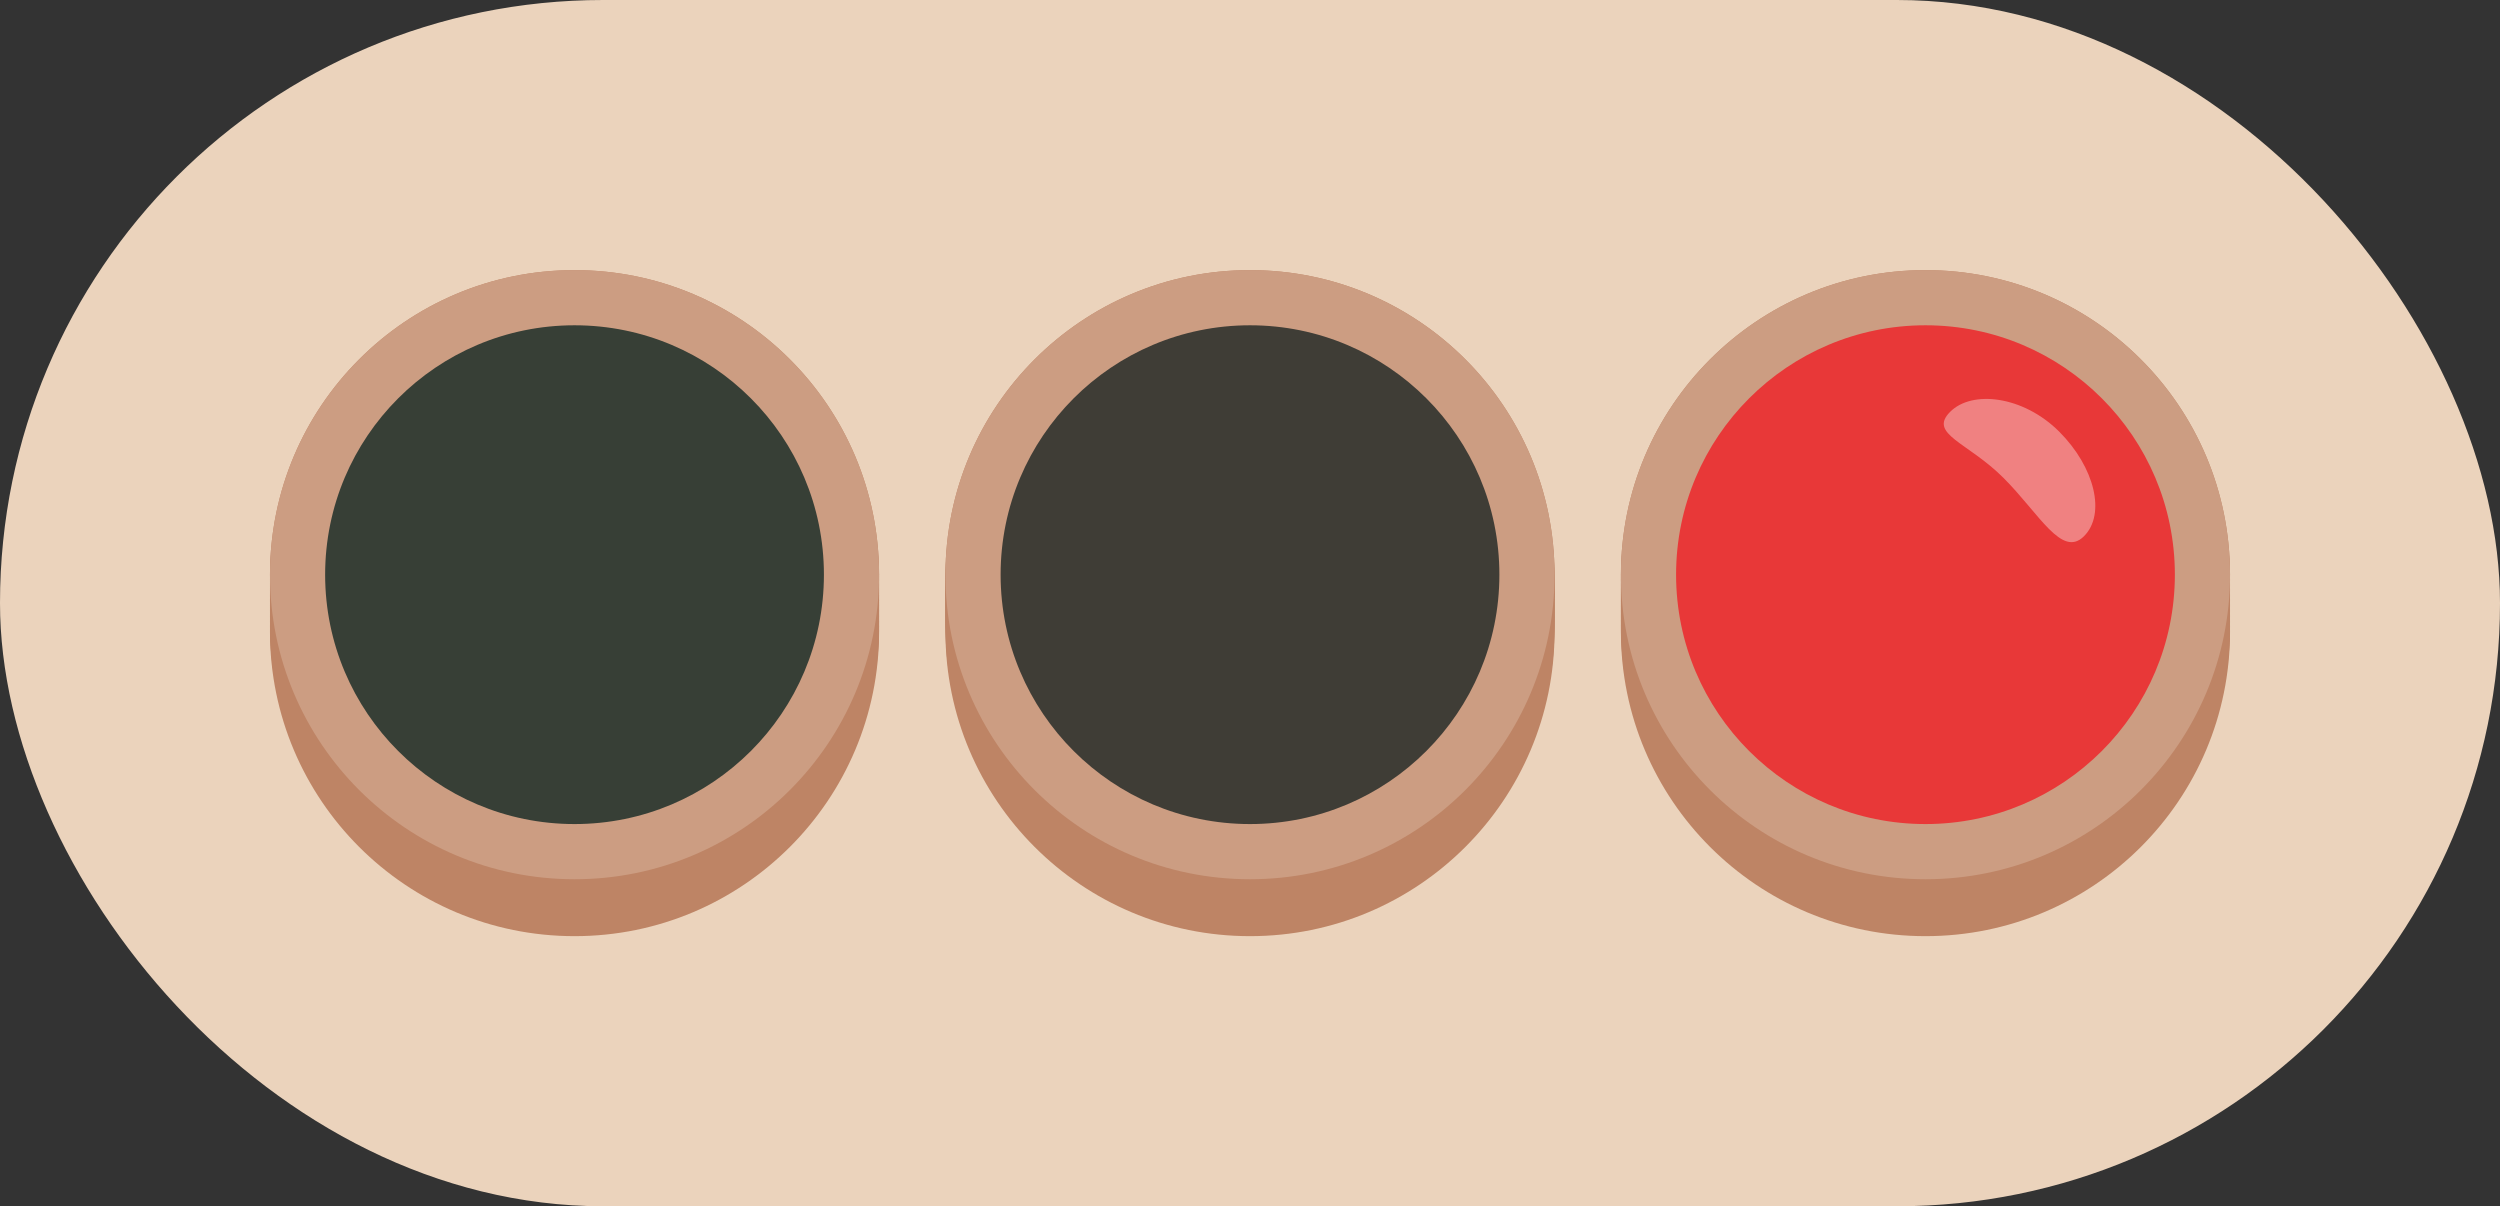 <?xml version="1.0" encoding="UTF-8"?>
<svg id="Layer_2" data-name="Layer 2" xmlns="http://www.w3.org/2000/svg" viewBox="0 0 172.62 83.29">
  <rect x="0" y="0" width="172.62" height="83.29" fill="#333333" stroke="none"/>
  <defs>
    <style>
      .cls-1 {
        fill: #e83838;
      }

      .cls-2 {
        fill: #be8465;
      }

      .cls-3 {
        fill: #cc9d82;
      }

      .cls-4 {
        fill: #fff;
        opacity: .37;
      }

      .cls-5 {
        fill: #373f36;
      }

      .cls-6 {
        fill: #ebd3bc;
      }

      .cls-7 {
        fill: #3f3d36;
      }
    </style>
  </defs>
  <g id="traffic_pill_1" data-name="traffic pill 1">
    <g>
      <rect class="cls-6" x="0" y="0" width="172.62" height="83.29" rx="41.65" ry="41.65"/>
      <g>
        <g>
          <g>
            <circle class="cls-2" cx="39.67" cy="43.61" r="21.03"/>
            <circle class="cls-2" cx="39.67" cy="43.26" r="21.03"/>
            <circle class="cls-2" cx="39.67" cy="42.9" r="21.03"/>
            <circle class="cls-2" cx="39.67" cy="42.54" r="21.03"/>
            <circle class="cls-2" cx="39.67" cy="42.18" r="21.03"/>
            <circle class="cls-2" cx="39.67" cy="41.83" r="21.03"/>
            <circle class="cls-2" cx="39.67" cy="41.47" r="21.03"/>
            <circle class="cls-2" cx="39.67" cy="41.11" r="21.03"/>
            <circle class="cls-2" cx="39.67" cy="40.75" r="21.03"/>
            <circle class="cls-2" cx="39.67" cy="40.39" r="21.03"/>
            <circle class="cls-2" cx="39.67" cy="40.04" r="21.03"/>
            <circle class="cls-2" cx="39.67" cy="39.68" r="21.03"/>
          </g>
          <circle class="cls-3" cx="39.67" cy="39.68" r="21.03"/>
          <circle class="cls-5" cx="39.67" cy="39.68" r="17.22"/>
        </g>
        <g>
          <g>
            <circle class="cls-2" cx="86.31" cy="43.61" r="21.03"/>
            <circle class="cls-2" cx="86.31" cy="43.26" r="21.03"/>
            <circle class="cls-2" cx="86.31" cy="42.9" r="21.03"/>
            <circle class="cls-2" cx="86.31" cy="42.54" r="21.03"/>
            <circle class="cls-2" cx="86.31" cy="42.18" r="21.03"/>
            <circle class="cls-2" cx="86.31" cy="41.83" r="21.03"/>
            <circle class="cls-2" cx="86.31" cy="41.47" r="21.03"/>
            <circle class="cls-2" cx="86.31" cy="41.11" r="21.03"/>
            <circle class="cls-2" cx="86.31" cy="40.75" r="21.03"/>
            <circle class="cls-2" cx="86.31" cy="40.39" r="21.03"/>
            <circle class="cls-2" cx="86.31" cy="40.04" r="21.03"/>
            <circle class="cls-2" cx="86.31" cy="39.68" r="21.03"/>
          </g>
          <circle class="cls-3" cx="86.31" cy="39.68" r="21.03"/>
          <circle class="cls-7" cx="86.31" cy="39.68" r="17.22"/>
        </g>
        <g>
          <g>
            <circle class="cls-2" cx="132.95" cy="43.61" r="21.03"/>
            <circle class="cls-2" cx="132.95" cy="43.26" r="21.03"/>
            <circle class="cls-2" cx="132.95" cy="42.9" r="21.03"/>
            <circle class="cls-2" cx="132.95" cy="42.54" r="21.03"/>
            <circle class="cls-2" cx="132.95" cy="42.18" r="21.03"/>
            <circle class="cls-2" cx="132.95" cy="41.83" r="21.03"/>
            <circle class="cls-2" cx="132.95" cy="41.47" r="21.03"/>
            <circle class="cls-2" cx="132.95" cy="41.11" r="21.03"/>
            <circle class="cls-2" cx="132.95" cy="40.75" r="21.03"/>
            <circle class="cls-2" cx="132.95" cy="40.39" r="21.03"/>
            <circle class="cls-2" cx="132.95" cy="40.04" r="21.03"/>
            <circle class="cls-2" cx="132.95" cy="39.68" r="21.03"/>
          </g>
          <circle class="cls-3" cx="132.95" cy="39.68" r="21.03"/>
          <circle class="cls-1" cx="132.95" cy="39.68" r="17.22"/>
          <path class="cls-4" d="M142.18,29.8c2.47,2.47,3.24,5.71,1.71,7.23s-3.08-1.56-5.55-4.03c-2.47-2.47-5.21-3.03-3.69-4.56s5.05-1.11,7.53,1.36Z"/>
        </g>
      </g>
    </g>
  </g>
</svg>
